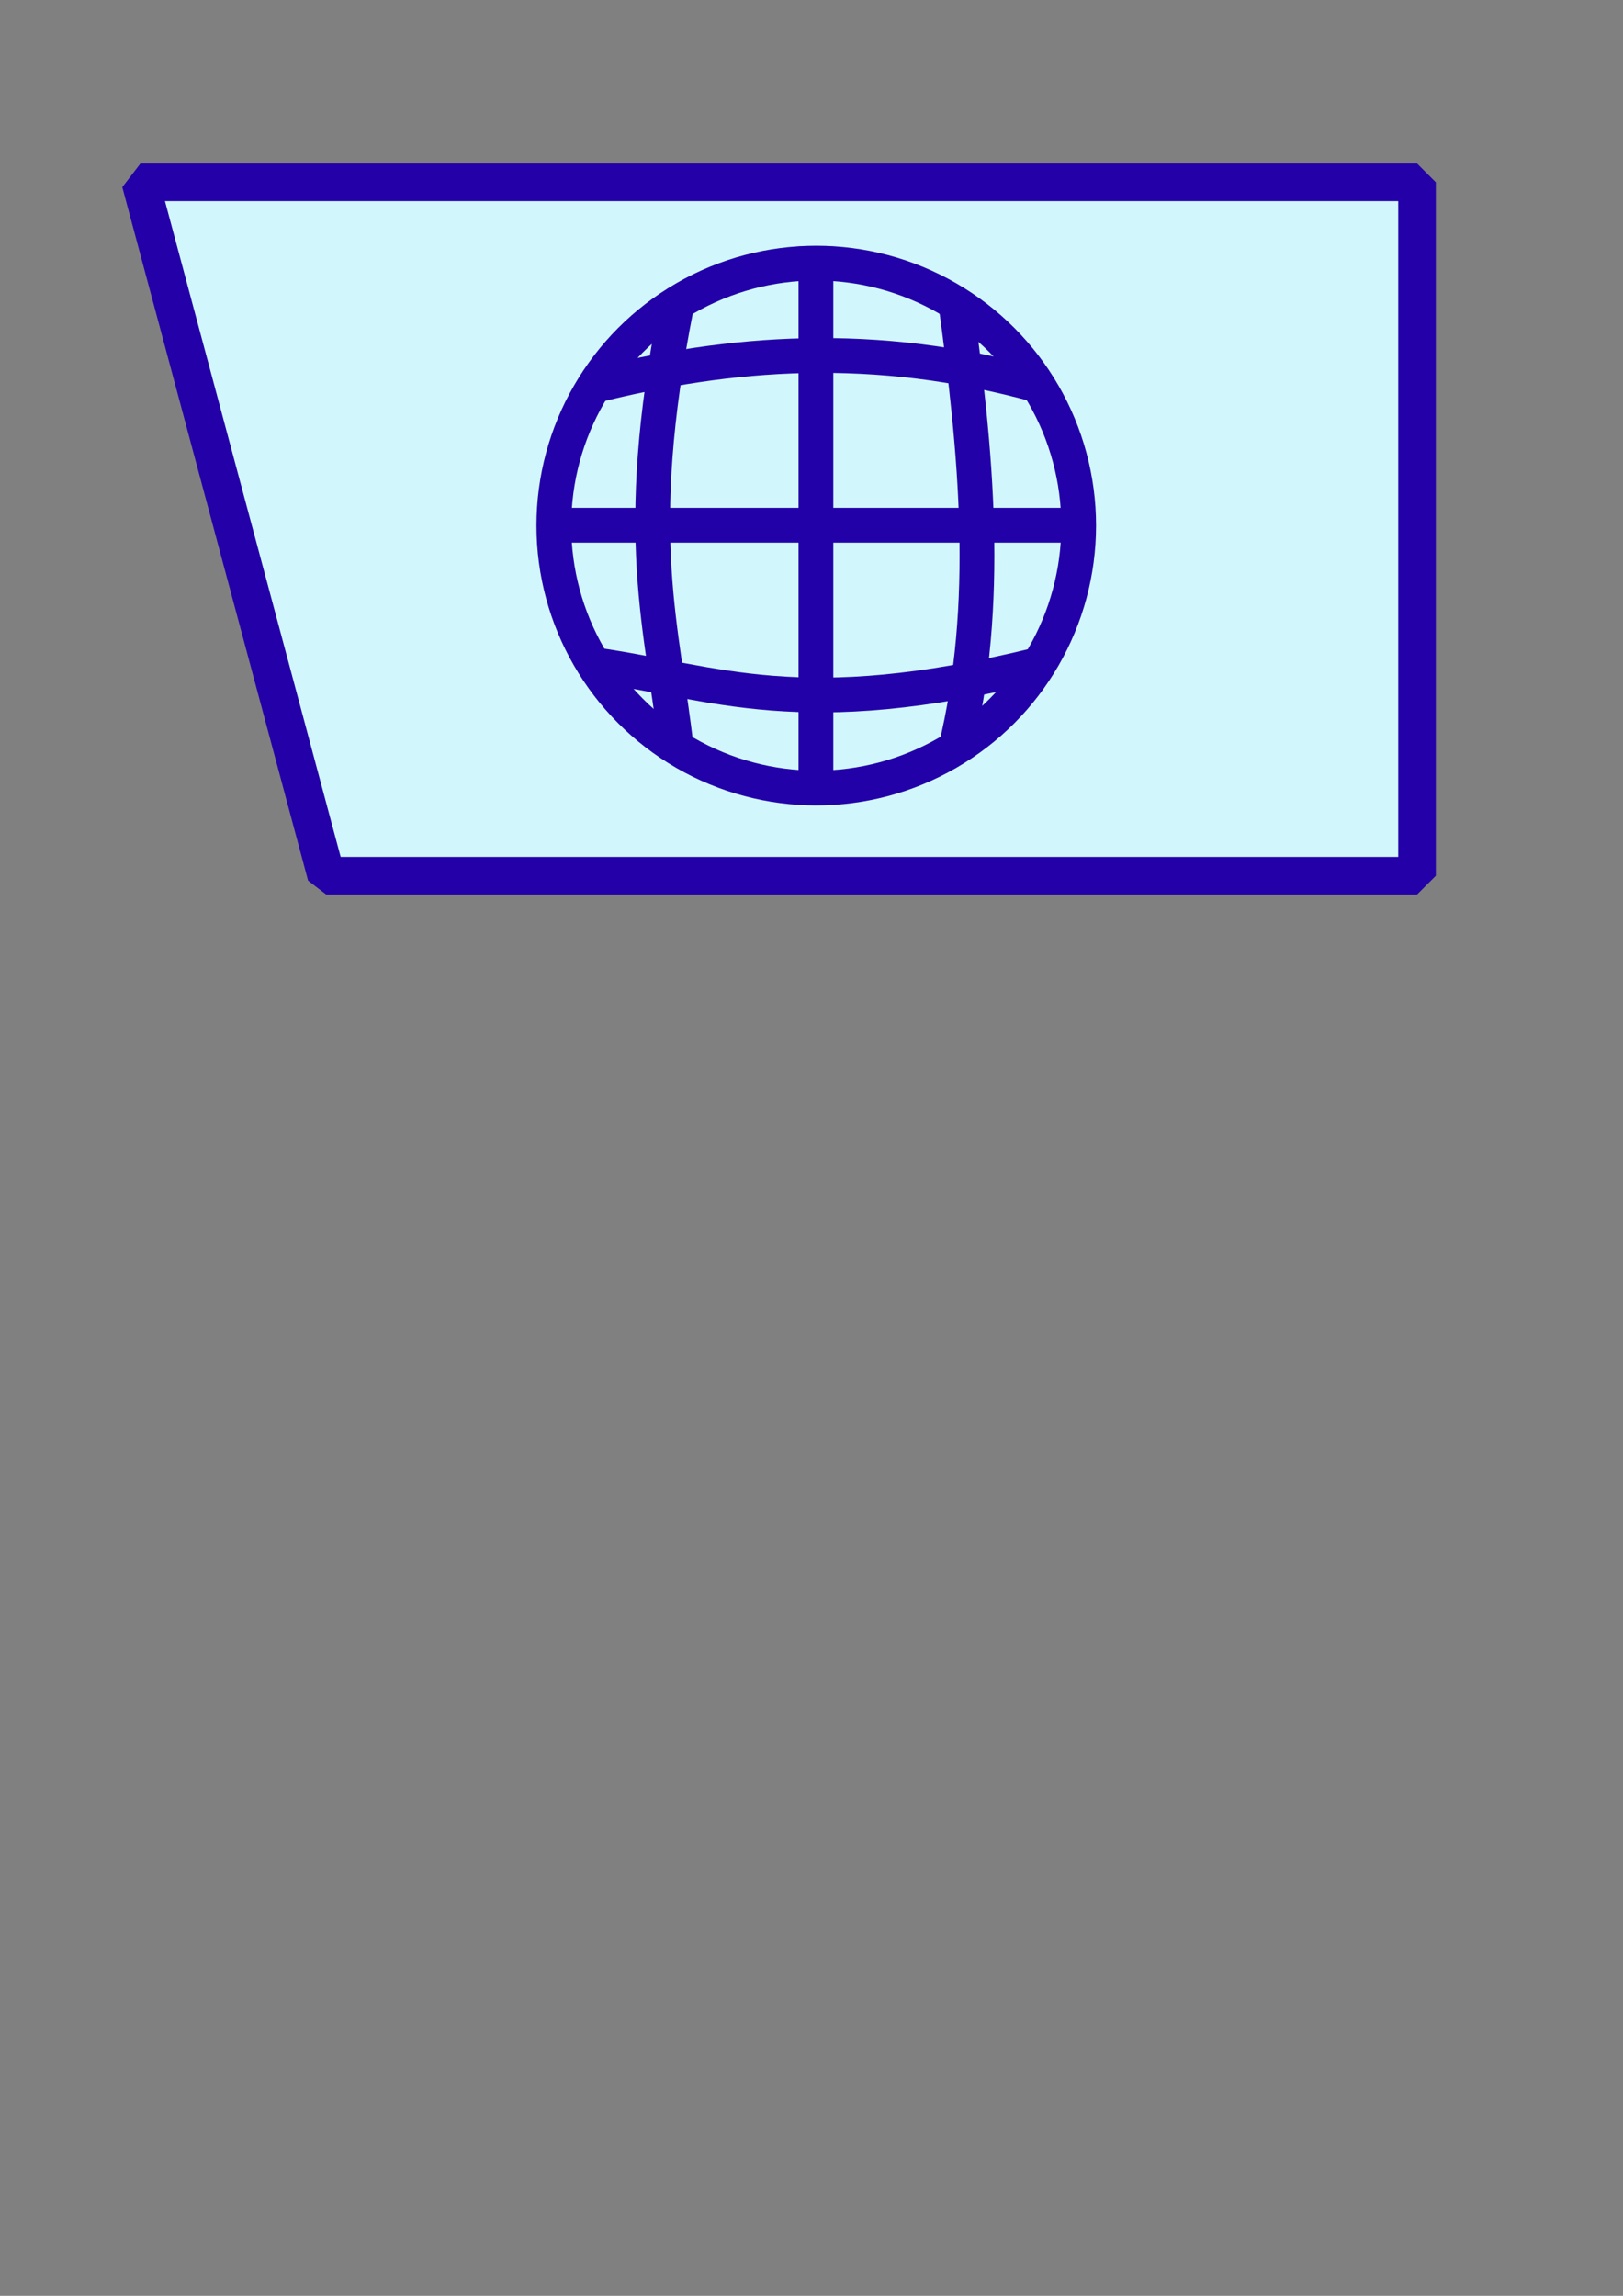 <?xml version="1.0" encoding="UTF-8" standalone="no"?>
<!-- Created with Inkscape (http://www.inkscape.org/) -->

<svg
   xmlns:dc="http://purl.org/dc/elements/1.1/"
   xmlns:cc="http://creativecommons.org/ns#"
   xmlns:rdf="http://www.w3.org/1999/02/22-rdf-syntax-ns#"
   xmlns:svg="http://www.w3.org/2000/svg"
   xmlns="http://www.w3.org/2000/svg"
   xmlns:sodipodi="http://sodipodi.sourceforge.net/DTD/sodipodi-0.dtd"
   xmlns:inkscape="http://www.inkscape.org/namespaces/inkscape"
   width="210mm"
   height="297mm"
   viewBox="0 0 210 297"
   version="1.1"
   id="svg8293"
   inkscape:version="0.92.4 (5da689c313, 2019-01-14)"
   sodipodi:docname="button_lang.svg"
   inkscape:export-filename="C:\Users\Arvenox\lang.png"
   inkscape:export-xdpi="193"
   inkscape:export-ydpi="193">
  <rect x="0" y="0" width="210" height="297" fill="#808080" stroke="none"/>
  <defs
     id="defs8287" />
  <sodipodi:namedview
     id="base"
     pagecolor="#ffffff"
     bordercolor="#666666"
     borderopacity="1.0"
     inkscape:pageopacity="0.0"
     inkscape:pageshadow="2"
     inkscape:zoom="0.70710678"
     inkscape:cx="64.293566"
     inkscape:cy="905.00754"
     inkscape:document-units="mm"
     inkscape:current-layer="layer1"
     showgrid="false"
     showguides="true"
     inkscape:guide-bbox="true"
     inkscape:window-width="1920"
     inkscape:window-height="1017"
     inkscape:window-x="-8"
     inkscape:window-y="-8"
     inkscape:window-maximized="1">
    <sodipodi:guide
       position="105.571,229.05"
       orientation="0,1"
       id="guide8850"
       inkscape:locked="false" />
    <sodipodi:guide
       position="105.571,229.05"
       orientation="1,0"
       id="guide8852"
       inkscape:locked="false" />
    <sodipodi:guide
       position="105.571,229.05"
       orientation="-0.707,0.707"
       id="guide8856"
       inkscape:locked="false" />
    <sodipodi:guide
       position="105.571,229.05"
       orientation="0.707,0.707"
       id="guide8858"
       inkscape:locked="false" />
    <sodipodi:guide
       position="105.571,265.105"
       orientation="0.707,0.707"
       id="guide8860"
       inkscape:locked="false" />
    <sodipodi:guide
       position="69.503,229.05"
       orientation="0.707,0.707"
       id="guide8862"
       inkscape:locked="false" />
    <sodipodi:guide
       position="87.537,211.016"
       orientation="1,0"
       id="guide8864"
       inkscape:locked="false" />
    <sodipodi:guide
       position="123.599,247.077"
       orientation="1,0"
       id="guide8866"
       inkscape:locked="false" />
    <sodipodi:guide
       position="87.537,247.084"
       orientation="0,1"
       id="guide8868"
       inkscape:locked="false" />
    <sodipodi:guide
       position="87.537,211.016"
       orientation="0,1"
       id="guide8870"
       inkscape:locked="false" />
  </sodipodi:namedview>
  <g
     inkscape:label="Layer 1"
     inkscape:groupmode="layer"
     id="layer1">
    <path
       style="fill:#d1f7fd;stroke:#2400a8;stroke-width:4.865;stroke-linecap:butt;stroke-linejoin:bevel;stroke-opacity:1;stroke-miterlimit:10.4;stroke-dasharray:none;fill-opacity:1"
       d="M 183.347,23.583 H 18.174 L 42.211,113.291 h 141.136 z"
       id="path8840"
       inkscape:connector-curvature="0" />
    <ellipse
       style="opacity:0.929;fill:none;fill-opacity:0.054;stroke:#2400a8;stroke-width:4.865;stroke-linecap:butt;stroke-linejoin:bevel;stroke-miterlimit:10.4;stroke-dasharray:none;stroke-dashoffset:0;stroke-opacity:1;paint-order:normal"
       id="path8842"
       cx="105.571"
       cy="67.95"
       r="33.676" />
    <path
       style="fill:none;stroke:#2301a8;stroke-width:4.5;stroke-linecap:butt;stroke-linejoin:miter;stroke-opacity:1;stroke-miterlimit:4;stroke-dasharray:none"
       d="M 105.571,31.895 V 104.018"
       id="path8872"
       inkscape:connector-curvature="0" />
    <path
       style="fill:none;stroke:#2301a8;stroke-width:4.5;stroke-linecap:butt;stroke-linejoin:miter;stroke-opacity:1;stroke-miterlimit:4;stroke-dasharray:none"
       d="m 123.599,38.724 c 2.72,19.729 4.653,39.38 0,58.372"
       id="path8874"
       inkscape:connector-curvature="0"
       sodipodi:nodetypes="cc" />
    <path
       style="fill:none;stroke:#2301a8;stroke-width:4.5;stroke-linecap:butt;stroke-linejoin:miter;stroke-opacity:1;stroke-miterlimit:4;stroke-dasharray:none"
       d="m 87.537,39.566 c -5.972,30.112 -1.754,41.565 0,57.53"
       id="path8876"
       inkscape:connector-curvature="0"
       sodipodi:nodetypes="cc" />
    <path
       style="fill:none;stroke:#2301a8;stroke-width:4.5;stroke-linecap:butt;stroke-linejoin:miter;stroke-opacity:1;stroke-miterlimit:4;stroke-dasharray:none"
       d="M 71.468,67.95 H 139.1"
       id="path8878"
       inkscape:connector-curvature="0" />
    <path
       style="fill:none;stroke:#2301a8;stroke-width:4.5;stroke-linecap:butt;stroke-linejoin:miter;stroke-opacity:1;stroke-miterlimit:4;stroke-dasharray:none"
       d="m 76.8,49.916 c 17.549,-4.399 36.184,-6.024 57.81,0"
       id="path8880"
       inkscape:connector-curvature="0"
       sodipodi:nodetypes="cc" />
    <path
       style="fill:none;stroke:#2301a8;stroke-width:4.5;stroke-linecap:butt;stroke-linejoin:miter;stroke-opacity:1;stroke-miterlimit:4;stroke-dasharray:none"
       d="m 76.8,85.984 c 15.752,2.232 26.693,7.601 57.53,0"
       id="path8882"
       inkscape:connector-curvature="0"
       sodipodi:nodetypes="cc" />
    <circle
       style="opacity:1;fill:none;fill-opacity:0.054;stroke:#2301a8;stroke-width:4.5;stroke-linecap:butt;stroke-linejoin:bevel;stroke-miterlimit:4;stroke-dasharray:none;stroke-dashoffset:0;stroke-opacity:1;paint-order:normal"
       id="path8887"
       cx="105.615"
       cy="67.993"
       r="33.953" />
  </g>
</svg>
